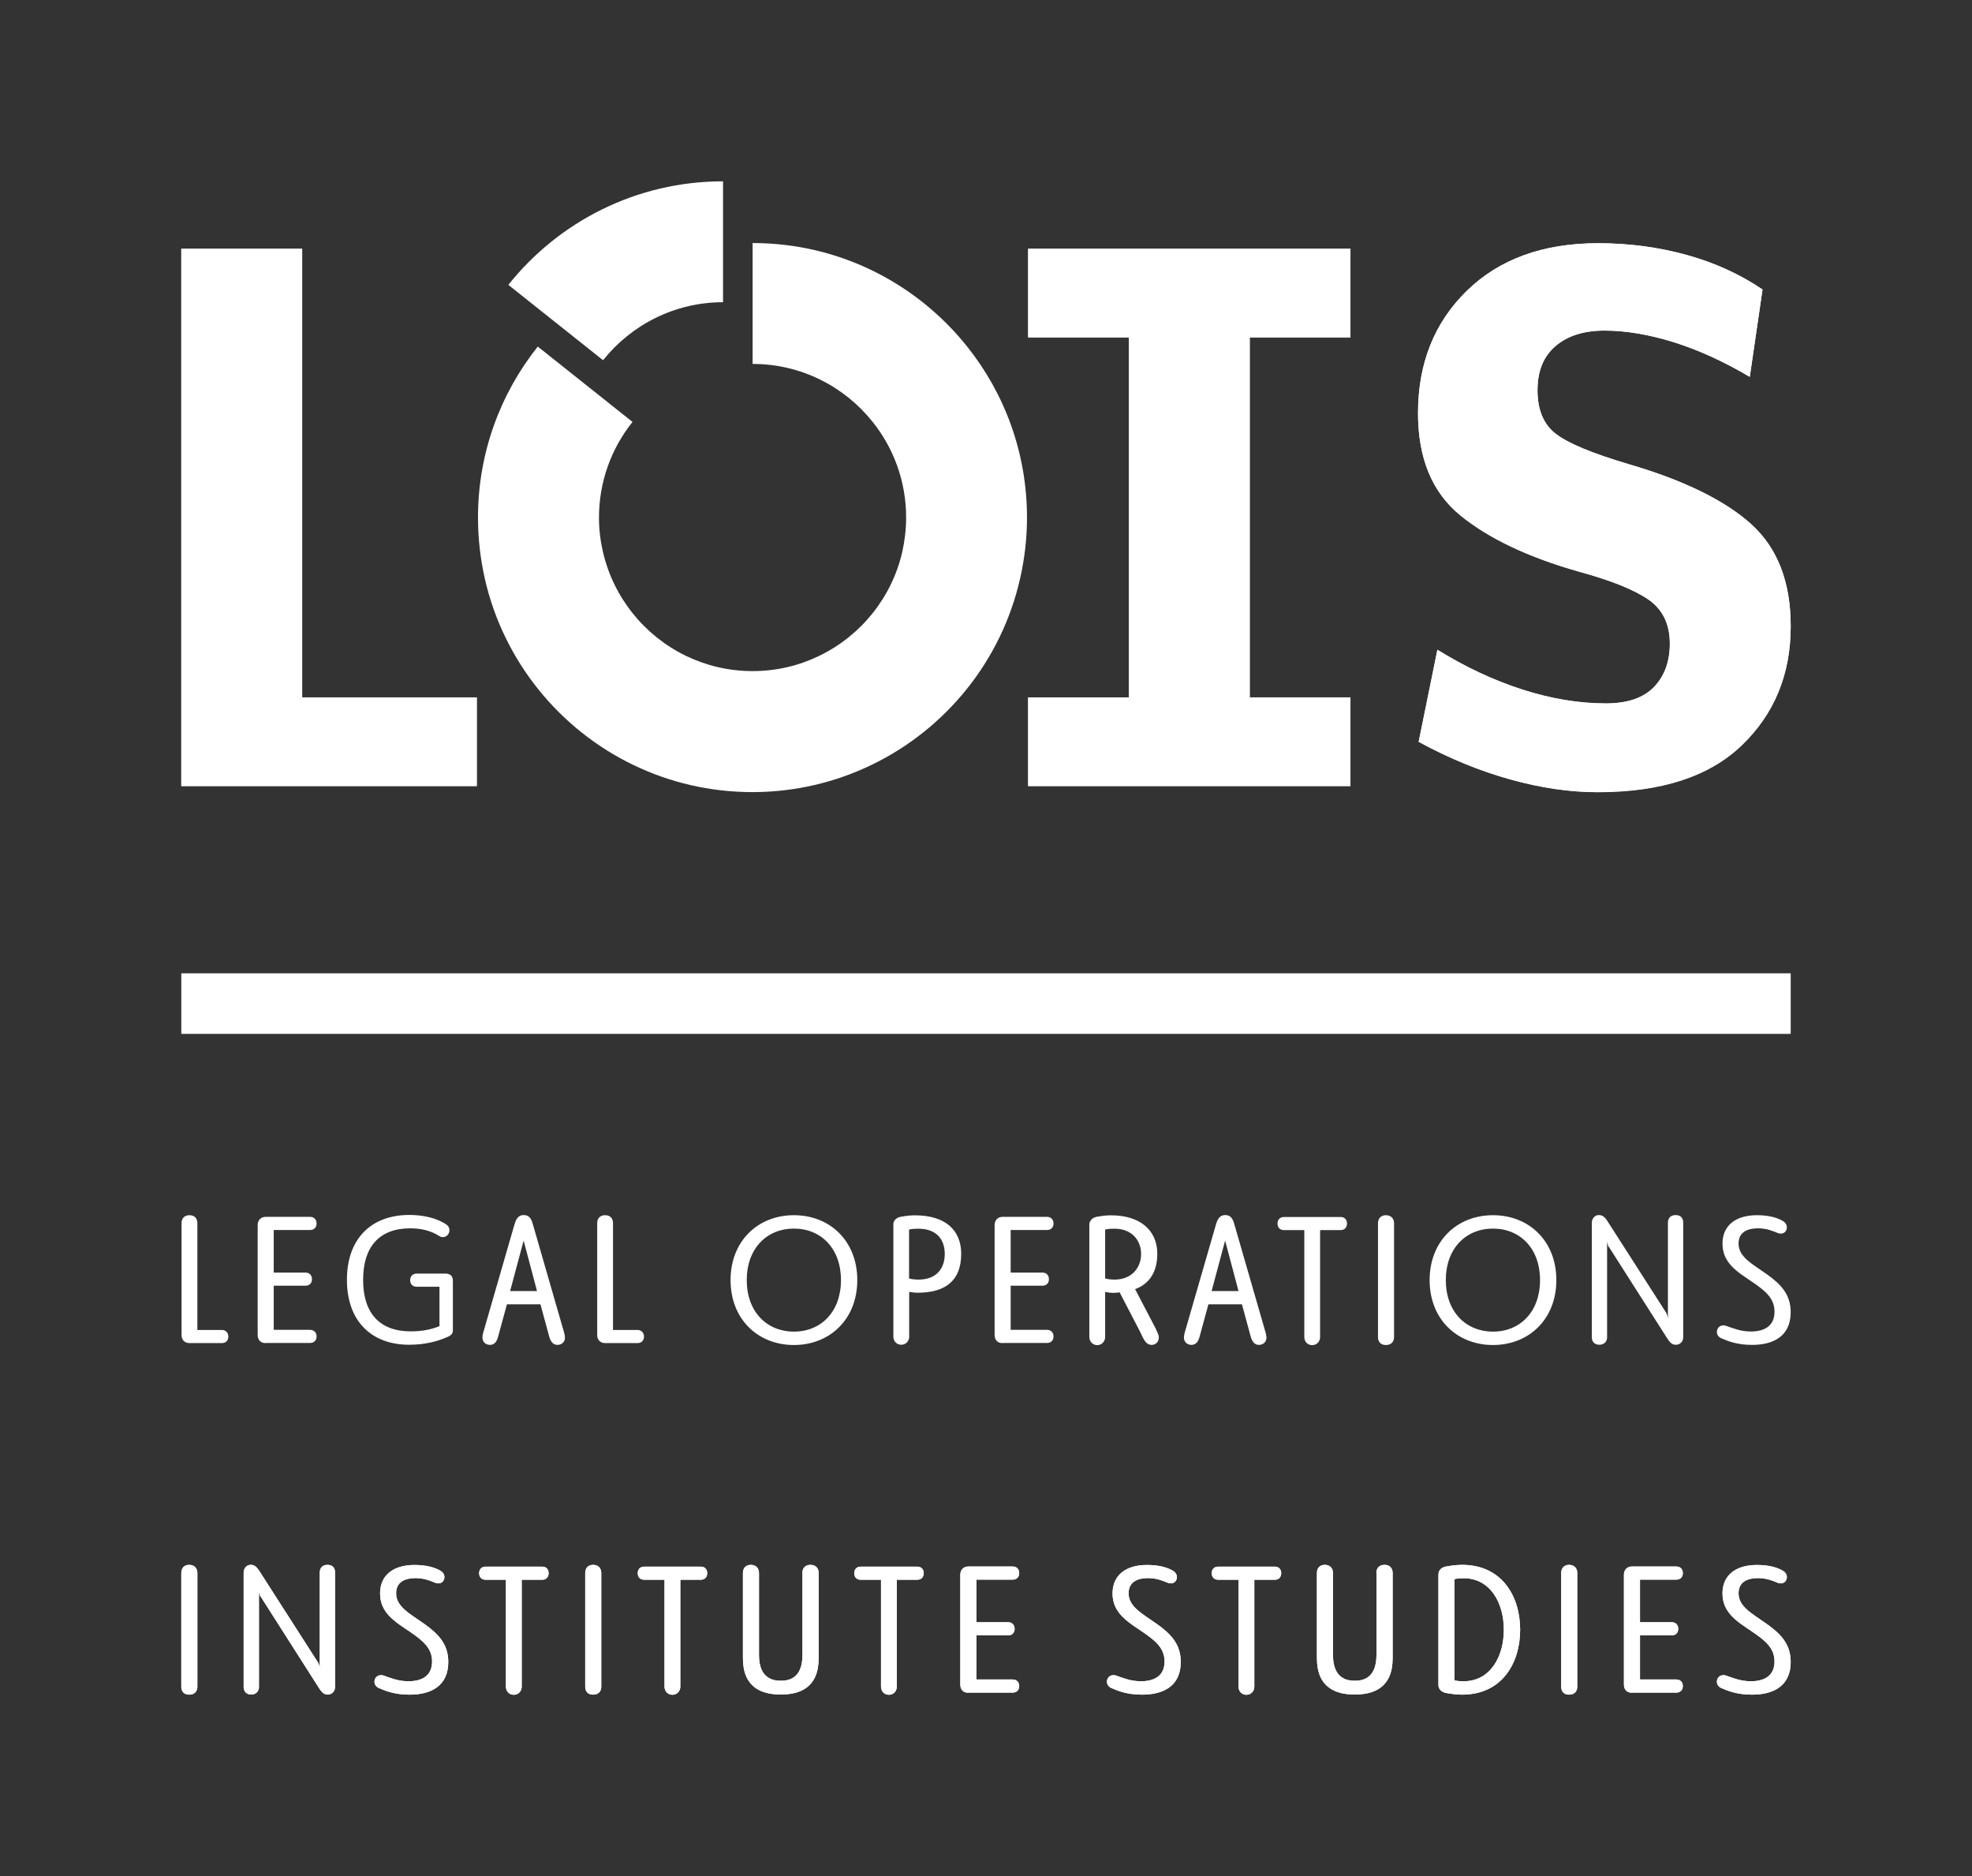 <?xml version="1.0" encoding="UTF-8"?><svg id="a" xmlns="http://www.w3.org/2000/svg" viewBox="0 0 154.67 147.13"><rect x="0" y="0" width="154.67" height="147.13" fill="#333333" stroke="none"/><defs><style>.b{fill:#fff;}</style></defs><g><path class="b" d="M14.22,123.36c0-.4,.24-.64,.62-.64s.64,.24,.64,.64v8.92c0,.38-.24,.62-.64,.62s-.62-.24-.62-.62v-8.92Z"/><path class="b" d="M20.45,125.24c-.11-.18-.13-.37-.14-.5v7.56c0,.34-.23,.59-.61,.59s-.59-.25-.59-.59v-8.97c0-.34,.24-.61,.54-.61,.23,0,.42,.06,.69,.48l4.61,7.19c.08,.13,.11,.34,.13,.44v-7.5c0-.37,.21-.61,.61-.61s.59,.24,.59,.61v8.97c0,.35-.27,.59-.55,.59-.25,0-.41-.04-.73-.54l-4.54-7.12Z"/><path class="b" d="M32.13,132.9c-1.14,0-1.84-.27-2.42-.52-.24-.11-.34-.31-.34-.5,0-.34,.32-.64,.79-.45,.52,.18,1.09,.42,1.88,.42,1.03,0,1.85-.41,1.85-1.55,0-1.03-.68-1.61-1.72-2.32-1.17-.79-2.36-1.48-2.36-3.02,0-1.41,1.02-2.23,2.7-2.23,.9,0,1.62,.18,2.11,.5,.17,.13,.24,.3,.24,.45,0,.32-.28,.61-.71,.45-.41-.17-.9-.37-1.53-.37-1.07,0-1.55,.45-1.55,1.2,0,1.05,1.09,1.6,2.22,2.4,1.09,.78,1.87,1.57,1.87,2.98,0,1.91-1.4,2.56-3.02,2.56Z"/><path class="b" d="M39.68,123.89h-1.58c-.37,0-.52-.24-.52-.52,0-.27,.16-.51,.52-.51h4.42c.35,0,.51,.24,.51,.51,0,.28-.16,.52-.51,.52h-1.6v8.38c0,.35-.25,.64-.62,.64s-.62-.28-.62-.64v-8.38Z"/><path class="b" d="M45.9,123.36c0-.4,.24-.64,.62-.64s.64,.24,.64,.64v8.92c0,.38-.24,.62-.64,.62s-.62-.24-.62-.62v-8.92Z"/><path class="b" d="M52.12,123.89h-1.58c-.37,0-.52-.24-.52-.52,0-.27,.16-.51,.52-.51h4.42c.35,0,.51,.24,.51,.51,0,.28-.16,.52-.51,.52h-1.6v8.38c0,.35-.25,.64-.62,.64s-.62-.28-.62-.64v-8.38Z"/><path class="b" d="M62.93,123.36c0-.4,.25-.64,.64-.64s.64,.24,.64,.64v6.68c0,2.33-1.5,2.85-2.97,2.85s-2.97-.52-2.97-2.85v-6.68c0-.4,.24-.64,.62-.64s.64,.24,.64,.64v6.44c0,1.88,1.16,2.01,1.71,2.01s1.7-.13,1.7-2.01v-6.44Z"/><path class="b" d="M69.1,123.89h-1.58c-.37,0-.52-.24-.52-.52,0-.27,.16-.51,.52-.51h4.42c.35,0,.51,.24,.51,.51,0,.28-.16,.52-.51,.52h-1.6v8.38c0,.35-.25,.64-.62,.64s-.62-.28-.62-.64v-8.38Z"/><path class="b" d="M75.94,132.75c-.41,0-.62-.27-.62-.64v-8.62c0-.37,.25-.64,.62-.64h3.49c.34,0,.51,.24,.51,.52s-.17,.51-.51,.51h-2.85v3.34h2.49c.34,0,.51,.24,.51,.52s-.17,.51-.51,.51h-2.49v3.46h2.84c.34,0,.52,.23,.52,.52s-.18,.51-.52,.51h-3.48Z"/><path class="b" d="M89.58,132.9c-1.14,0-1.84-.27-2.42-.52-.24-.11-.34-.31-.34-.5,0-.34,.32-.64,.79-.45,.52,.18,1.09,.42,1.88,.42,1.03,0,1.85-.41,1.85-1.55,0-1.03-.68-1.61-1.72-2.32-1.17-.79-2.36-1.48-2.36-3.02,0-1.41,1.02-2.23,2.7-2.23,.9,0,1.62,.18,2.11,.5,.17,.13,.24,.3,.24,.45,0,.32-.28,.61-.71,.45-.41-.17-.9-.37-1.53-.37-1.07,0-1.55,.45-1.55,1.2,0,1.05,1.09,1.6,2.22,2.4,1.09,.78,1.87,1.57,1.87,2.98,0,1.91-1.4,2.56-3.02,2.56Z"/><path class="b" d="M97.14,123.89h-1.58c-.37,0-.52-.24-.52-.52,0-.27,.16-.51,.52-.51h4.42c.35,0,.51,.24,.51,.51,0,.28-.16,.52-.51,.52h-1.6v8.38c0,.35-.25,.64-.62,.64s-.62-.28-.62-.64v-8.38Z"/><path class="b" d="M107.95,123.36c0-.4,.25-.64,.64-.64s.64,.24,.64,.64v6.68c0,2.33-1.5,2.85-2.97,2.85s-2.97-.52-2.97-2.85v-6.68c0-.4,.24-.64,.62-.64s.64,.24,.64,.64v6.44c0,1.88,1.16,2.01,1.71,2.01s1.7-.13,1.7-2.01v-6.44Z"/><path class="b" d="M112.82,123.47c0-.34,.27-.57,.61-.62,.38-.07,.85-.13,1.24-.13,3.15,0,4.56,2.49,4.56,5.09s-1.41,5.09-4.56,5.09c-.4,0-.86-.06-1.24-.13-.34-.06-.61-.28-.61-.62v-8.68Zm1.26,8.31c.24,.06,.51,.07,.72,.07,2.08,0,3.15-1.92,3.15-4.04s-1.07-4.04-3.15-4.04c-.21,0-.48,.01-.72,.07v7.94Z"/><path class="b" d="M122.45,123.36c0-.4,.24-.64,.62-.64s.64,.24,.64,.64v8.92c0,.38-.24,.62-.64,.62s-.62-.24-.62-.62v-8.92Z"/><path class="b" d="M127.99,132.75c-.41,0-.62-.27-.62-.64v-8.62c0-.37,.25-.64,.62-.64h3.49c.34,0,.51,.24,.51,.52s-.17,.51-.51,.51h-2.85v3.34h2.49c.34,0,.51,.24,.51,.52s-.17,.51-.51,.51h-2.49v3.46h2.84c.34,0,.52,.23,.52,.52s-.18,.51-.52,.51h-3.48Z"/><path class="b" d="M137.42,132.9c-1.14,0-1.84-.27-2.42-.52-.24-.11-.34-.31-.34-.5,0-.34,.32-.64,.79-.45,.52,.18,1.09,.42,1.88,.42,1.03,0,1.85-.41,1.85-1.55,0-1.03-.68-1.61-1.72-2.32-1.17-.79-2.36-1.48-2.36-3.02,0-1.41,1.02-2.23,2.7-2.23,.9,0,1.62,.18,2.11,.5,.17,.13,.24,.3,.24,.45,0,.32-.28,.61-.71,.45-.41-.17-.9-.37-1.53-.37-1.07,0-1.55,.45-1.55,1.2,0,1.05,1.09,1.6,2.22,2.4,1.09,.78,1.87,1.57,1.87,2.98,0,1.91-1.4,2.56-3.02,2.56Z"/></g><g><polygon class="b" points="23.7 19.51 14.22 19.51 14.22 61.65 37.4 61.65 37.4 54.69 23.7 54.69 23.7 19.51"/><polygon class="b" points="80.64 26.46 88.54 26.46 88.54 54.69 80.64 54.69 80.64 61.65 105.92 61.65 105.92 54.69 98.02 54.69 98.02 26.46 105.92 26.46 105.92 19.51 80.64 19.51 80.64 26.46"/><path class="b" d="M137.34,41.1c-2.07-1.86-5.27-3.42-9.59-4.69-2.84-.84-4.75-1.63-5.71-2.37-.97-.74-1.45-1.88-1.45-3.42s.47-2.67,1.42-3.48c.95-.81,2.23-1.21,3.85-1.21s3.5,.31,5.45,.92c1.95,.62,3.92,1.52,5.93,2.71l1-6.85c-1.76-1.19-3.74-2.1-5.95-2.71-2.21-.61-4.53-.92-6.95-.92-4.32,0-7.75,1.25-10.3,3.74-2.55,2.49-3.82,5.69-3.82,9.59,0,3.55,1.11,6.22,3.34,8.03,2.23,1.81,5.33,3.27,9.3,4.4,2.46,.67,4.26,1.39,5.4,2.16,1.14,.77,1.71,1.93,1.71,3.48,0,1.41-.41,2.54-1.24,3.4-.83,.86-2.08,1.29-3.77,1.29-2.11,0-4.28-.36-6.53-1.08-2.25-.72-4.48-1.76-6.69-3.13l-1.47,7.22c2.39,1.3,4.78,2.28,7.19,2.95,2.4,.67,4.7,1,6.87,1,4.99,0,8.75-1.23,11.3-3.69,2.55-2.46,3.82-5.57,3.82-9.32,0-3.48-1.04-6.14-3.11-8.01Z"/><path class="b" d="M56.71,23.71V14.22c-6.82,0-12.9,3.18-16.84,8.12l7.43,5.91c2.21-2.77,5.61-4.55,9.42-4.55Z"/><path class="b" d="M59.03,19.05v9.49h0c3.8,0,7.2,1.77,9.41,4.54,1.65,2.06,2.63,4.67,2.63,7.51,0,.92-.11,1.81-.3,2.68-.82,3.6-3.26,6.59-6.51,8.16-1.58,.77-3.35,1.2-5.23,1.2s-3.64-.43-5.22-1.19c-3.25-1.57-5.69-4.56-6.52-8.16-.2-.86-.31-1.76-.31-2.69,0-2.83,.98-5.44,2.63-7.5l-7.43-5.91c-2.93,3.68-4.69,8.34-4.69,13.41,0,1.65,.19,3.26,.54,4.81,1.47,6.45,5.84,11.8,11.66,14.6,2.82,1.36,5.99,2.12,9.33,2.12s6.52-.77,9.35-2.14c5.82-2.81,10.18-8.16,11.64-14.61,.35-1.54,.54-3.14,.54-4.78,0-5.08-1.76-9.74-4.7-13.42-3.95-4.94-10.01-8.11-16.83-8.11Z"/></g><g><g><path class="b" d="M14.22,61.65V19.51h9.48V54.69h13.69v6.95H14.22Z"/><path class="b" d="M80.64,61.65v-6.95h7.9V26.46h-7.9v-6.95h25.28v6.95h-7.9v28.23h7.9v6.95h-25.28Z"/><path class="b" d="M125.33,62.12c-2.18,0-4.47-.33-6.87-1-2.41-.67-4.8-1.65-7.19-2.95l1.47-7.22c2.21,1.37,4.44,2.41,6.69,3.13,2.25,.72,4.42,1.08,6.53,1.08,1.69,0,2.94-.43,3.77-1.29,.82-.86,1.24-1.99,1.24-3.4,0-1.54-.57-2.7-1.71-3.48-1.14-.77-2.94-1.49-5.4-2.16-3.97-1.12-7.07-2.59-9.3-4.4-2.23-1.81-3.34-4.49-3.34-8.03,0-3.9,1.27-7.09,3.82-9.59,2.55-2.49,5.98-3.74,10.3-3.74,2.42,0,4.74,.31,6.95,.92,2.21,.61,4.2,1.52,5.95,2.71l-1,6.85c-2-1.19-3.98-2.1-5.93-2.71-1.95-.61-3.77-.92-5.45-.92s-2.9,.4-3.85,1.21c-.95,.81-1.42,1.97-1.42,3.48s.48,2.69,1.45,3.42c.97,.74,2.87,1.53,5.71,2.37,4.32,1.26,7.51,2.83,9.59,4.69,2.07,1.86,3.11,4.53,3.11,8.01,0,3.76-1.27,6.87-3.82,9.32-2.55,2.46-6.31,3.69-11.3,3.69Z"/></g><rect class="b" x="14.22" y="76.33" width="126.23" height="4.75"/><g><path class="b" d="M14.22,123.36c0-.4,.24-.64,.62-.64s.64,.24,.64,.64v8.92c0,.38-.24,.62-.64,.62s-.62-.24-.62-.62v-8.92Z"/><path class="b" d="M20.45,125.24c-.11-.18-.13-.37-.14-.5v7.56c0,.34-.23,.59-.61,.59s-.59-.25-.59-.59v-8.97c0-.34,.24-.61,.54-.61,.23,0,.42,.06,.69,.48l4.61,7.19c.08,.13,.11,.34,.13,.44v-7.5c0-.37,.21-.61,.61-.61s.59,.24,.59,.61v8.97c0,.35-.27,.59-.55,.59-.25,0-.41-.04-.73-.54l-4.54-7.12Z"/><path class="b" d="M32.13,132.9c-1.14,0-1.84-.27-2.42-.52-.24-.11-.34-.31-.34-.5,0-.34,.32-.64,.79-.45,.52,.18,1.09,.42,1.88,.42,1.03,0,1.85-.41,1.85-1.55,0-1.03-.68-1.61-1.72-2.32-1.17-.79-2.36-1.48-2.36-3.02,0-1.41,1.02-2.23,2.7-2.23,.9,0,1.62,.18,2.11,.5,.17,.13,.24,.3,.24,.45,0,.32-.28,.61-.71,.45-.41-.17-.9-.37-1.53-.37-1.07,0-1.55,.45-1.55,1.2,0,1.05,1.09,1.6,2.22,2.4,1.09,.78,1.87,1.57,1.87,2.98,0,1.91-1.4,2.56-3.02,2.56Z"/><path class="b" d="M39.68,123.89h-1.58c-.37,0-.52-.24-.52-.52,0-.27,.16-.51,.52-.51h4.42c.35,0,.51,.24,.51,.51,0,.28-.16,.52-.51,.52h-1.6v8.38c0,.35-.25,.64-.62,.64s-.62-.28-.62-.64v-8.38Z"/><path class="b" d="M45.9,123.36c0-.4,.24-.64,.62-.64s.64,.24,.64,.64v8.92c0,.38-.24,.62-.64,.62s-.62-.24-.62-.62v-8.92Z"/><path class="b" d="M52.12,123.89h-1.58c-.37,0-.52-.24-.52-.52,0-.27,.16-.51,.52-.51h4.42c.35,0,.51,.24,.51,.51,0,.28-.16,.52-.51,.52h-1.6v8.38c0,.35-.25,.64-.62,.64s-.62-.28-.62-.64v-8.38Z"/><path class="b" d="M62.93,123.36c0-.4,.25-.64,.64-.64s.64,.24,.64,.64v6.68c0,2.33-1.5,2.85-2.97,2.85s-2.97-.52-2.97-2.85v-6.68c0-.4,.24-.64,.62-.64s.64,.24,.64,.64v6.44c0,1.88,1.16,2.01,1.71,2.01s1.7-.13,1.7-2.01v-6.44Z"/><path class="b" d="M69.1,123.89h-1.58c-.37,0-.52-.24-.52-.52,0-.27,.16-.51,.52-.51h4.42c.35,0,.51,.24,.51,.51,0,.28-.16,.52-.51,.52h-1.6v8.38c0,.35-.25,.64-.62,.64s-.62-.28-.62-.64v-8.38Z"/><path class="b" d="M75.94,132.75c-.41,0-.62-.27-.62-.64v-8.62c0-.37,.25-.64,.62-.64h3.49c.34,0,.51,.24,.51,.52s-.17,.51-.51,.51h-2.85v3.34h2.49c.34,0,.51,.24,.51,.52s-.17,.51-.51,.51h-2.49v3.46h2.84c.34,0,.52,.23,.52,.52s-.18,.51-.52,.51h-3.48Z"/><path class="b" d="M89.58,132.9c-1.14,0-1.84-.27-2.42-.52-.24-.11-.34-.31-.34-.5,0-.34,.32-.64,.79-.45,.52,.18,1.09,.42,1.88,.42,1.03,0,1.85-.41,1.85-1.55,0-1.03-.68-1.61-1.72-2.32-1.17-.79-2.36-1.48-2.36-3.02,0-1.41,1.02-2.23,2.7-2.23,.9,0,1.62,.18,2.11,.5,.17,.13,.24,.3,.24,.45,0,.32-.28,.61-.71,.45-.41-.17-.9-.37-1.53-.37-1.07,0-1.55,.45-1.55,1.2,0,1.05,1.09,1.6,2.22,2.4,1.09,.78,1.87,1.57,1.87,2.98,0,1.91-1.4,2.56-3.02,2.56Z"/><path class="b" d="M97.14,123.89h-1.58c-.37,0-.52-.24-.52-.52,0-.27,.16-.51,.52-.51h4.42c.35,0,.51,.24,.51,.51,0,.28-.16,.52-.51,.52h-1.6v8.38c0,.35-.25,.64-.62,.64s-.62-.28-.62-.64v-8.38Z"/><path class="b" d="M107.95,123.36c0-.4,.25-.64,.64-.64s.64,.24,.64,.64v6.68c0,2.33-1.5,2.85-2.97,2.85s-2.97-.52-2.97-2.85v-6.68c0-.4,.24-.64,.62-.64s.64,.24,.64,.64v6.44c0,1.88,1.16,2.01,1.71,2.01s1.7-.13,1.7-2.01v-6.44Z"/><path class="b" d="M112.82,123.47c0-.34,.27-.57,.61-.62,.38-.07,.85-.13,1.24-.13,3.15,0,4.56,2.49,4.56,5.09s-1.41,5.09-4.56,5.09c-.4,0-.86-.06-1.24-.13-.34-.06-.61-.28-.61-.62v-8.68Zm1.26,8.31c.24,.06,.51,.07,.72,.07,2.08,0,3.15-1.92,3.15-4.04s-1.07-4.04-3.15-4.04c-.21,0-.48,.01-.72,.07v7.94Z"/><path class="b" d="M122.45,123.36c0-.4,.24-.64,.62-.64s.64,.24,.64,.64v8.92c0,.38-.24,.62-.64,.62s-.62-.24-.62-.62v-8.92Z"/><path class="b" d="M127.99,132.75c-.41,0-.62-.27-.62-.64v-8.62c0-.37,.25-.64,.62-.64h3.49c.34,0,.51,.24,.51,.52s-.17,.51-.51,.51h-2.85v3.34h2.49c.34,0,.51,.24,.51,.52s-.17,.51-.51,.51h-2.49v3.46h2.84c.34,0,.52,.23,.52,.52s-.18,.51-.52,.51h-3.48Z"/><path class="b" d="M137.42,132.9c-1.14,0-1.84-.27-2.42-.52-.24-.11-.34-.31-.34-.5,0-.34,.32-.64,.79-.45,.52,.18,1.09,.42,1.88,.42,1.03,0,1.85-.41,1.85-1.55,0-1.03-.68-1.61-1.72-2.32-1.17-.79-2.36-1.48-2.36-3.02,0-1.41,1.02-2.23,2.7-2.23,.9,0,1.62,.18,2.11,.5,.17,.13,.24,.3,.24,.45,0,.32-.28,.61-.71,.45-.41-.17-.9-.37-1.53-.37-1.07,0-1.55,.45-1.55,1.2,0,1.05,1.09,1.6,2.22,2.4,1.09,.78,1.87,1.57,1.87,2.98,0,1.91-1.4,2.56-3.02,2.56Z"/><g><path class="b" d="M14.86,105.33c-.37,0-.62-.25-.62-.62v-8.79c0-.38,.23-.62,.62-.62s.62,.24,.62,.62v8.38h1.92c.32,0,.51,.23,.51,.52s-.18,.51-.51,.51h-2.54Z"/><path class="b" d="M20.83,105.33c-.41,0-.62-.27-.62-.64v-8.62c0-.37,.25-.64,.62-.64h3.49c.34,0,.51,.24,.51,.52s-.17,.51-.51,.51h-2.85v3.34h2.49c.34,0,.51,.24,.51,.52s-.17,.51-.51,.51h-2.49v3.46h2.84c.34,0,.52,.23,.52,.52s-.18,.51-.52,.51h-3.48Z"/><path class="b" d="M34.47,100.91h-1.79c-.31,0-.51-.2-.51-.51s.2-.52,.51-.52h2.27c.35,0,.57,.18,.57,.56v3.91c0,.25-.16,.4-.48,.52-.66,.3-1.68,.59-2.94,.59-3,0-4.89-1.89-4.89-5.09s1.88-5.09,4.9-5.09c1.05,0,2.15,.23,2.91,.76,.13,.09,.23,.23,.23,.44,0,.3-.23,.54-.52,.54-.14,0-.23-.06-.3-.1-.64-.4-1.37-.59-2.26-.59-2.4,0-3.69,1.43-3.69,4.04s1.29,4.04,3.74,4.04c.85,0,1.6-.14,2.25-.41v-3.11Z"/><path class="b" d="M42.37,102.29h-2.61l-.69,2.53c-.11,.42-.31,.65-.64,.65s-.59-.23-.59-.56c0-.14,.03-.27,.06-.4l2.43-8.41c.11-.37,.24-.81,.75-.81s.64,.44,.74,.81l2.43,8.42c.03,.13,.06,.25,.06,.4,0,.33-.27,.55-.59,.55s-.52-.23-.64-.64l-.69-2.54Zm-1.3-5l-1.06,3.96h2.11l-1.05-3.96Z"/><path class="b" d="M47.46,105.33c-.37,0-.62-.25-.62-.62v-8.79c0-.38,.23-.62,.62-.62s.62,.24,.62,.62v8.38h1.92c.32,0,.51,.23,.51,.52s-.18,.51-.51,.51h-2.54Z"/><g><path class="b" d="M57.3,100.39c0-3.07,2.15-5.09,4.97-5.09s4.97,2.02,4.97,5.09-2.16,5.09-4.97,5.09-4.97-2.01-4.97-5.09Zm8.66,0c0-2.49-1.57-4.04-3.69-4.04s-3.7,1.55-3.7,4.04,1.58,4.04,3.7,4.04,3.69-1.55,3.69-4.04Z"/><path class="b" d="M70.06,96.05c0-.33,.25-.61,.74-.65,.32-.06,.66-.09,.97-.09,2.33,0,3.62,1.12,3.62,3.02,0,2.13-1.27,3.05-3.42,3.05-.23,0-.45-.03-.66-.07v3.53c0,.34-.27,.62-.62,.62s-.62-.27-.62-.62v-8.8Zm1.24,4.21c.23,.07,.52,.09,.74,.09,1.37,0,2.06-.83,2.06-2.01s-.69-1.98-2.06-1.98c-.21,0-.49,0-.74,.07v3.83Z"/><path class="b" d="M78.63,105.33c-.41,0-.62-.27-.62-.64v-8.62c0-.37,.25-.64,.62-.64h3.49c.34,0,.51,.24,.51,.52s-.17,.51-.51,.51h-2.85v3.34h2.49c.34,0,.51,.24,.51,.52s-.17,.51-.51,.51h-2.49v3.46h2.84c.34,0,.52,.23,.52,.52s-.18,.51-.52,.51h-3.48Z"/><path class="b" d="M87.81,101.35c-.14,.03-.31,.04-.47,.04-.23,0-.45-.03-.66-.07v3.53c0,.35-.27,.64-.62,.64s-.62-.28-.62-.64v-8.8c0-.33,.25-.61,.74-.65,.32-.06,.66-.09,.97-.09,2.33,0,3.62,1.23,3.62,3.01,0,1.46-.64,2.37-1.74,2.78l1.61,3.08c.11,.27,.25,.49,.25,.71,0,.34-.25,.58-.55,.58-.48,0-.64-.44-.95-1.09l-1.58-3.04Zm-1.13-1.09c.23,.07,.52,.09,.74,.09,1.37,0,2.08-.96,2.08-2.01s-.71-1.98-2.08-1.98c-.21,0-.49,0-.74,.07v3.83Z"/><path class="b" d="M97.39,102.29h-2.61l-.69,2.53c-.11,.42-.31,.65-.64,.65s-.59-.23-.59-.56c0-.14,.03-.27,.06-.4l2.43-8.41c.11-.37,.24-.81,.75-.81s.64,.44,.74,.81l2.43,8.42c.03,.13,.06,.25,.06,.4,0,.33-.27,.55-.59,.55s-.52-.23-.64-.64l-.69-2.54Zm-1.3-5l-1.06,3.96h2.11l-1.05-3.96Z"/><path class="b" d="M102.3,96.47h-1.58c-.37,0-.52-.24-.52-.52,0-.27,.16-.51,.52-.51h4.42c.35,0,.51,.24,.51,.51,0,.28-.16,.52-.51,.52h-1.6v8.38c0,.35-.25,.64-.62,.64s-.62-.28-.62-.64v-8.38Z"/><path class="b" d="M108.08,95.94c0-.4,.24-.64,.62-.64s.64,.24,.64,.64v8.92c0,.38-.24,.62-.64,.62s-.62-.24-.62-.62v-8.92Z"/><path class="b" d="M112.13,100.39c0-3.07,2.15-5.09,4.97-5.09s4.97,2.02,4.97,5.09-2.16,5.09-4.97,5.09-4.97-2.01-4.97-5.09Zm8.66,0c0-2.49-1.57-4.04-3.69-4.04s-3.7,1.55-3.7,4.04,1.58,4.04,3.7,4.04,3.69-1.55,3.69-4.04Z"/><path class="b" d="M126.19,97.81c-.11-.18-.13-.37-.14-.5v7.56c0,.34-.23,.59-.61,.59s-.59-.25-.59-.59v-8.97c0-.34,.24-.61,.54-.61,.23,0,.42,.06,.69,.48l4.61,7.19c.08,.13,.11,.34,.13,.44v-7.5c0-.37,.21-.61,.61-.61s.59,.24,.59,.61v8.97c0,.35-.27,.59-.55,.59-.25,0-.41-.04-.73-.54l-4.54-7.12Z"/><path class="b" d="M137.42,105.47c-1.14,0-1.84-.27-2.42-.52-.24-.11-.34-.31-.34-.5,0-.34,.32-.64,.79-.45,.52,.18,1.09,.42,1.88,.42,1.03,0,1.85-.41,1.85-1.55,0-1.03-.68-1.61-1.72-2.32-1.17-.79-2.36-1.48-2.36-3.02,0-1.41,1.02-2.23,2.7-2.23,.9,0,1.62,.18,2.11,.5,.17,.13,.24,.3,.24,.45,0,.33-.28,.61-.71,.45-.41-.17-.9-.37-1.53-.37-1.07,0-1.55,.45-1.55,1.2,0,1.05,1.09,1.6,2.22,2.4,1.09,.78,1.87,1.57,1.87,2.98,0,1.91-1.4,2.56-3.02,2.56Z"/></g></g></g></g></svg>